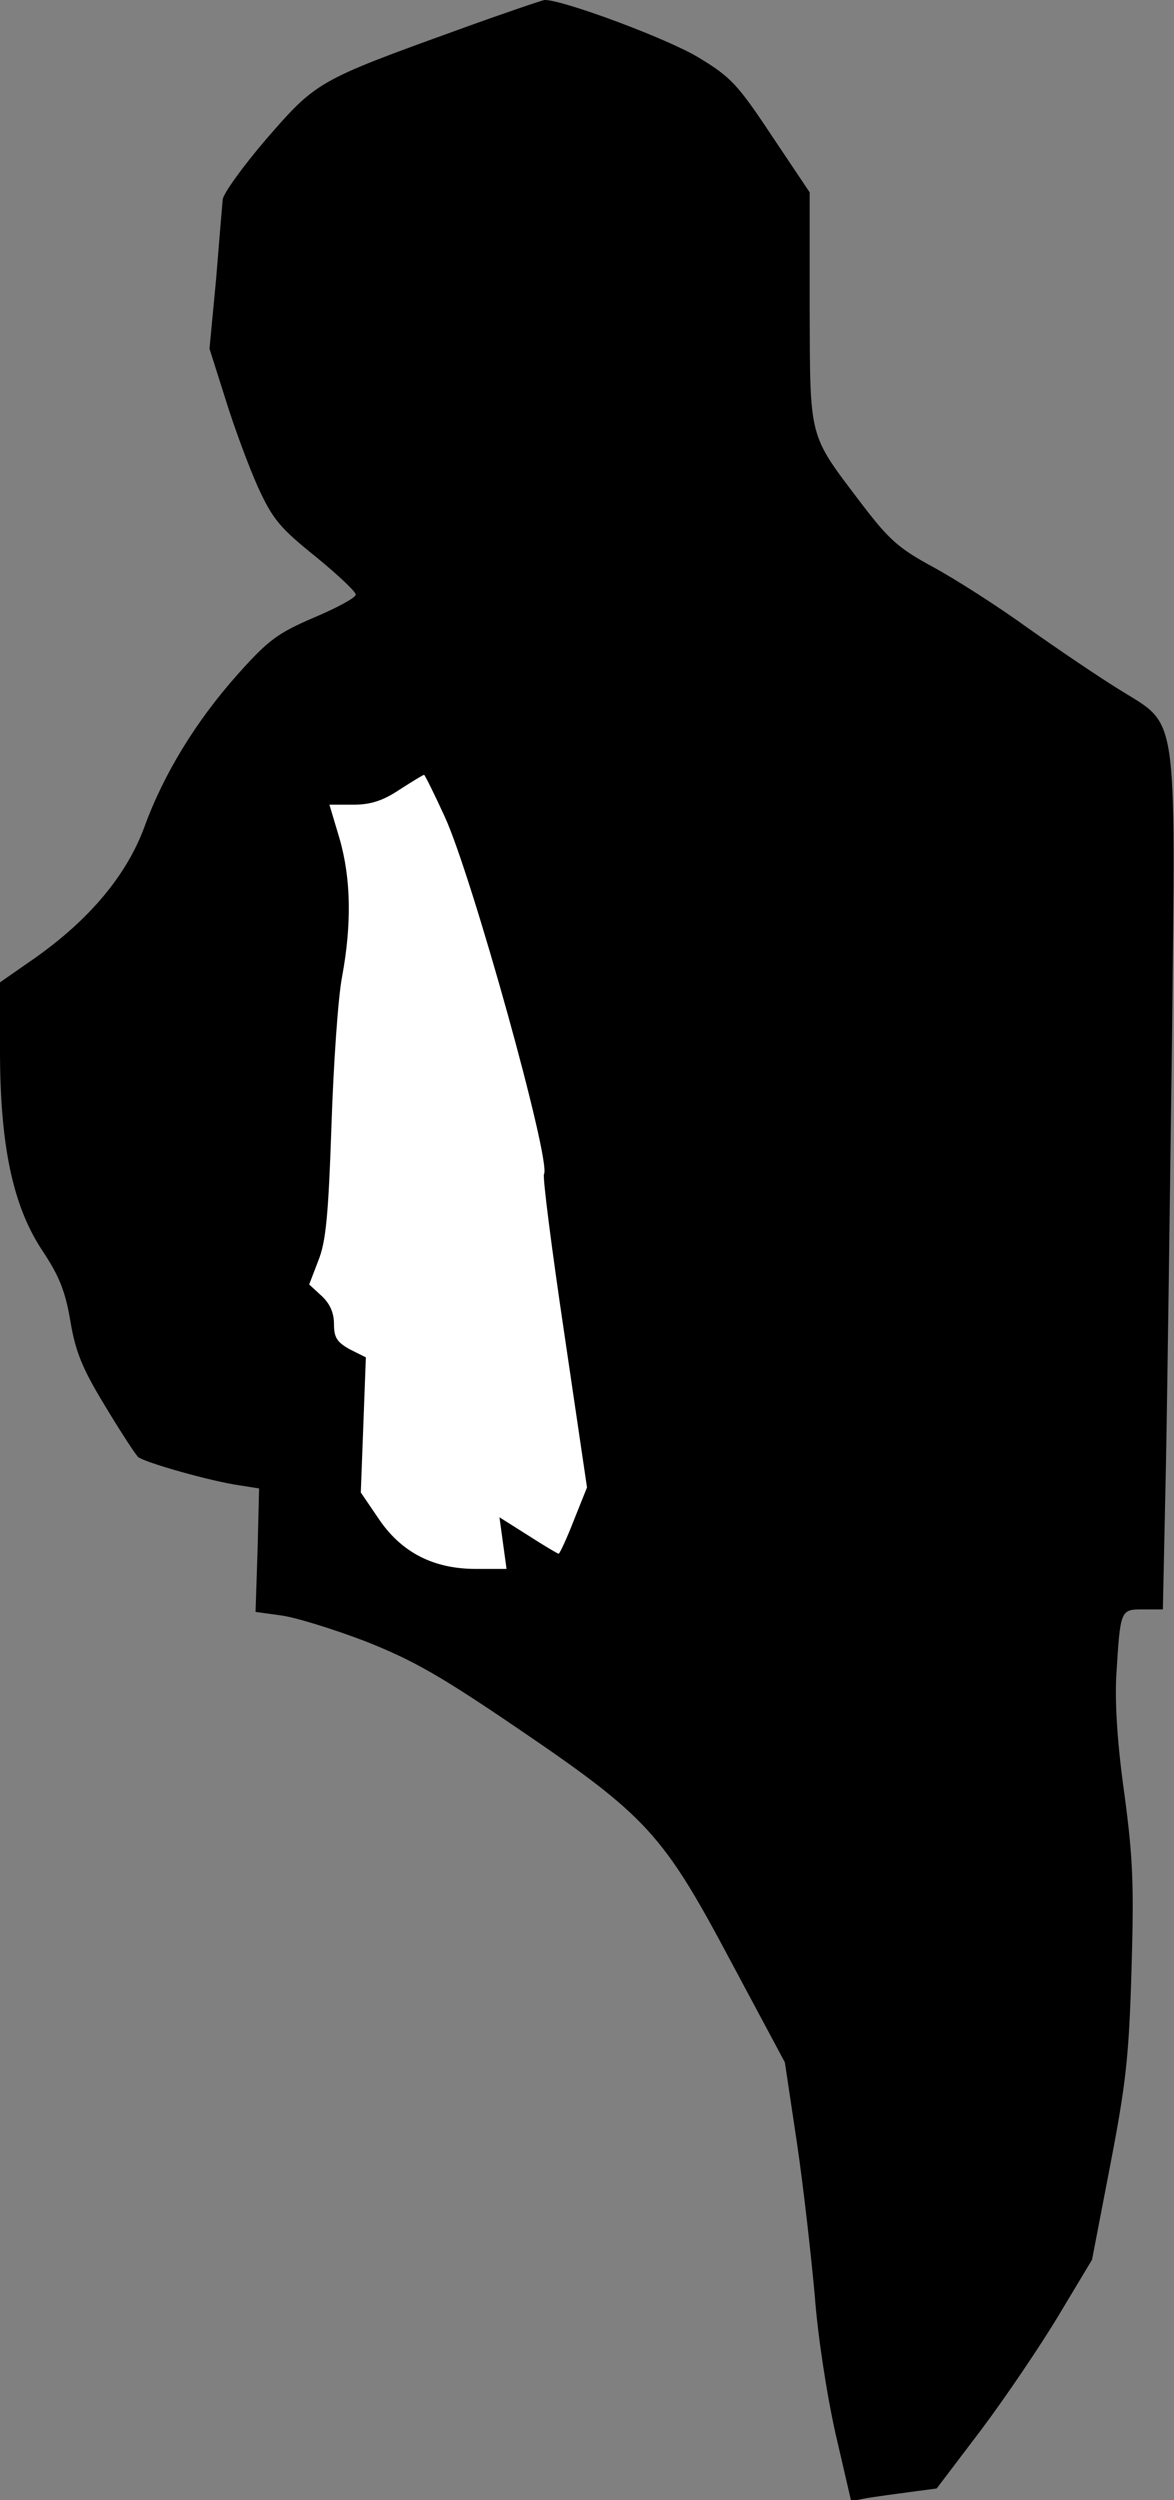 <?xml version="1.0" standalone="no"?>
<!DOCTYPE svg PUBLIC "-//W3C//DTD SVG 20010904//EN"
 "http://www.w3.org/TR/2001/REC-SVG-20010904/DTD/svg10.dtd">
<svg version="1.0" xmlns="http://www.w3.org/2000/svg"
 width="232pt" height="494pt" viewBox="0 0 232 494"
 preserveAspectRatio="xMidYMid meet">
<rect x="0" y="0" width="232" height="494" fill="#808080" stroke="none"/>
<g transform="translate(0,494) scale(0.1,-0.1)"
fill="#000000" stroke="none">
<path fill="#000000" stroke="none" d="M905 4881 c-277 -100 -280 -102 -379
-216 -47 -55 -86 -109 -86 -120 -1 -11 -7 -82 -13 -157 l-13 -137 32 -101 c17
-55 46 -133 64 -173 29 -63 43 -80 114 -137 44 -36 80 -70 79 -75 0 -6 -37
-26 -82 -45 -72 -31 -90 -44 -150 -111 -84 -94 -148 -199 -186 -304 -35 -94
-107 -181 -216 -258 l-69 -48 0 -134 c0 -187 25 -307 83 -395 34 -51 46 -81
56 -140 10 -60 23 -93 68 -167 30 -50 60 -96 66 -102 14 -11 144 -48 201 -56
l38 -6 -3 -122 -4 -122 51 -7 c29 -4 103 -27 166 -51 93 -37 145 -66 298 -170
259 -176 290 -210 424 -462 l107 -200 24 -160 c13 -88 28 -223 35 -300 6 -81
24 -197 41 -273 l31 -134 31 6 c18 3 56 8 85 12 l53 7 88 116 c48 64 117 166
153 226 l66 110 36 187 c31 161 37 214 42 385 5 168 3 221 -14 348 -14 99 -19
179 -16 235 8 130 8 130 53 130 l39 0 6 283 c3 155 8 533 12 840 7 666 13 621
-105 695 -42 26 -123 81 -181 122 -58 42 -141 95 -185 119 -70 38 -88 54 -145
129 -103 136 -99 122 -100 385 l0 227 -75 112 c-67 101 -81 116 -144 154 -60
37 -270 115 -305 114 -6 -1 -83 -27 -171 -59z"/>
<path fill="#ffffff" stroke="none" d="M879 3326 c53 -115 211 -682 196 -706
-3 -5 15 -146 40 -314 l45 -305 -26 -65 c-14 -36 -28 -66 -30 -66 -2 0 -29 16
-60 36 l-57 36 7 -51 7 -51 -61 0 c-84 0 -148 33 -193 101 l-34 50 5 133 5
134 -32 16 c-25 14 -31 23 -31 50 0 22 -8 40 -24 55 l-25 23 18 47 c15 37 20
89 26 266 4 121 13 254 21 295 19 103 18 193 -5 273 l-20 67 47 0 c35 0 59 8
92 30 25 16 46 29 48 29 1 1 20 -37 41 -83z"/>
</g>
</svg>
